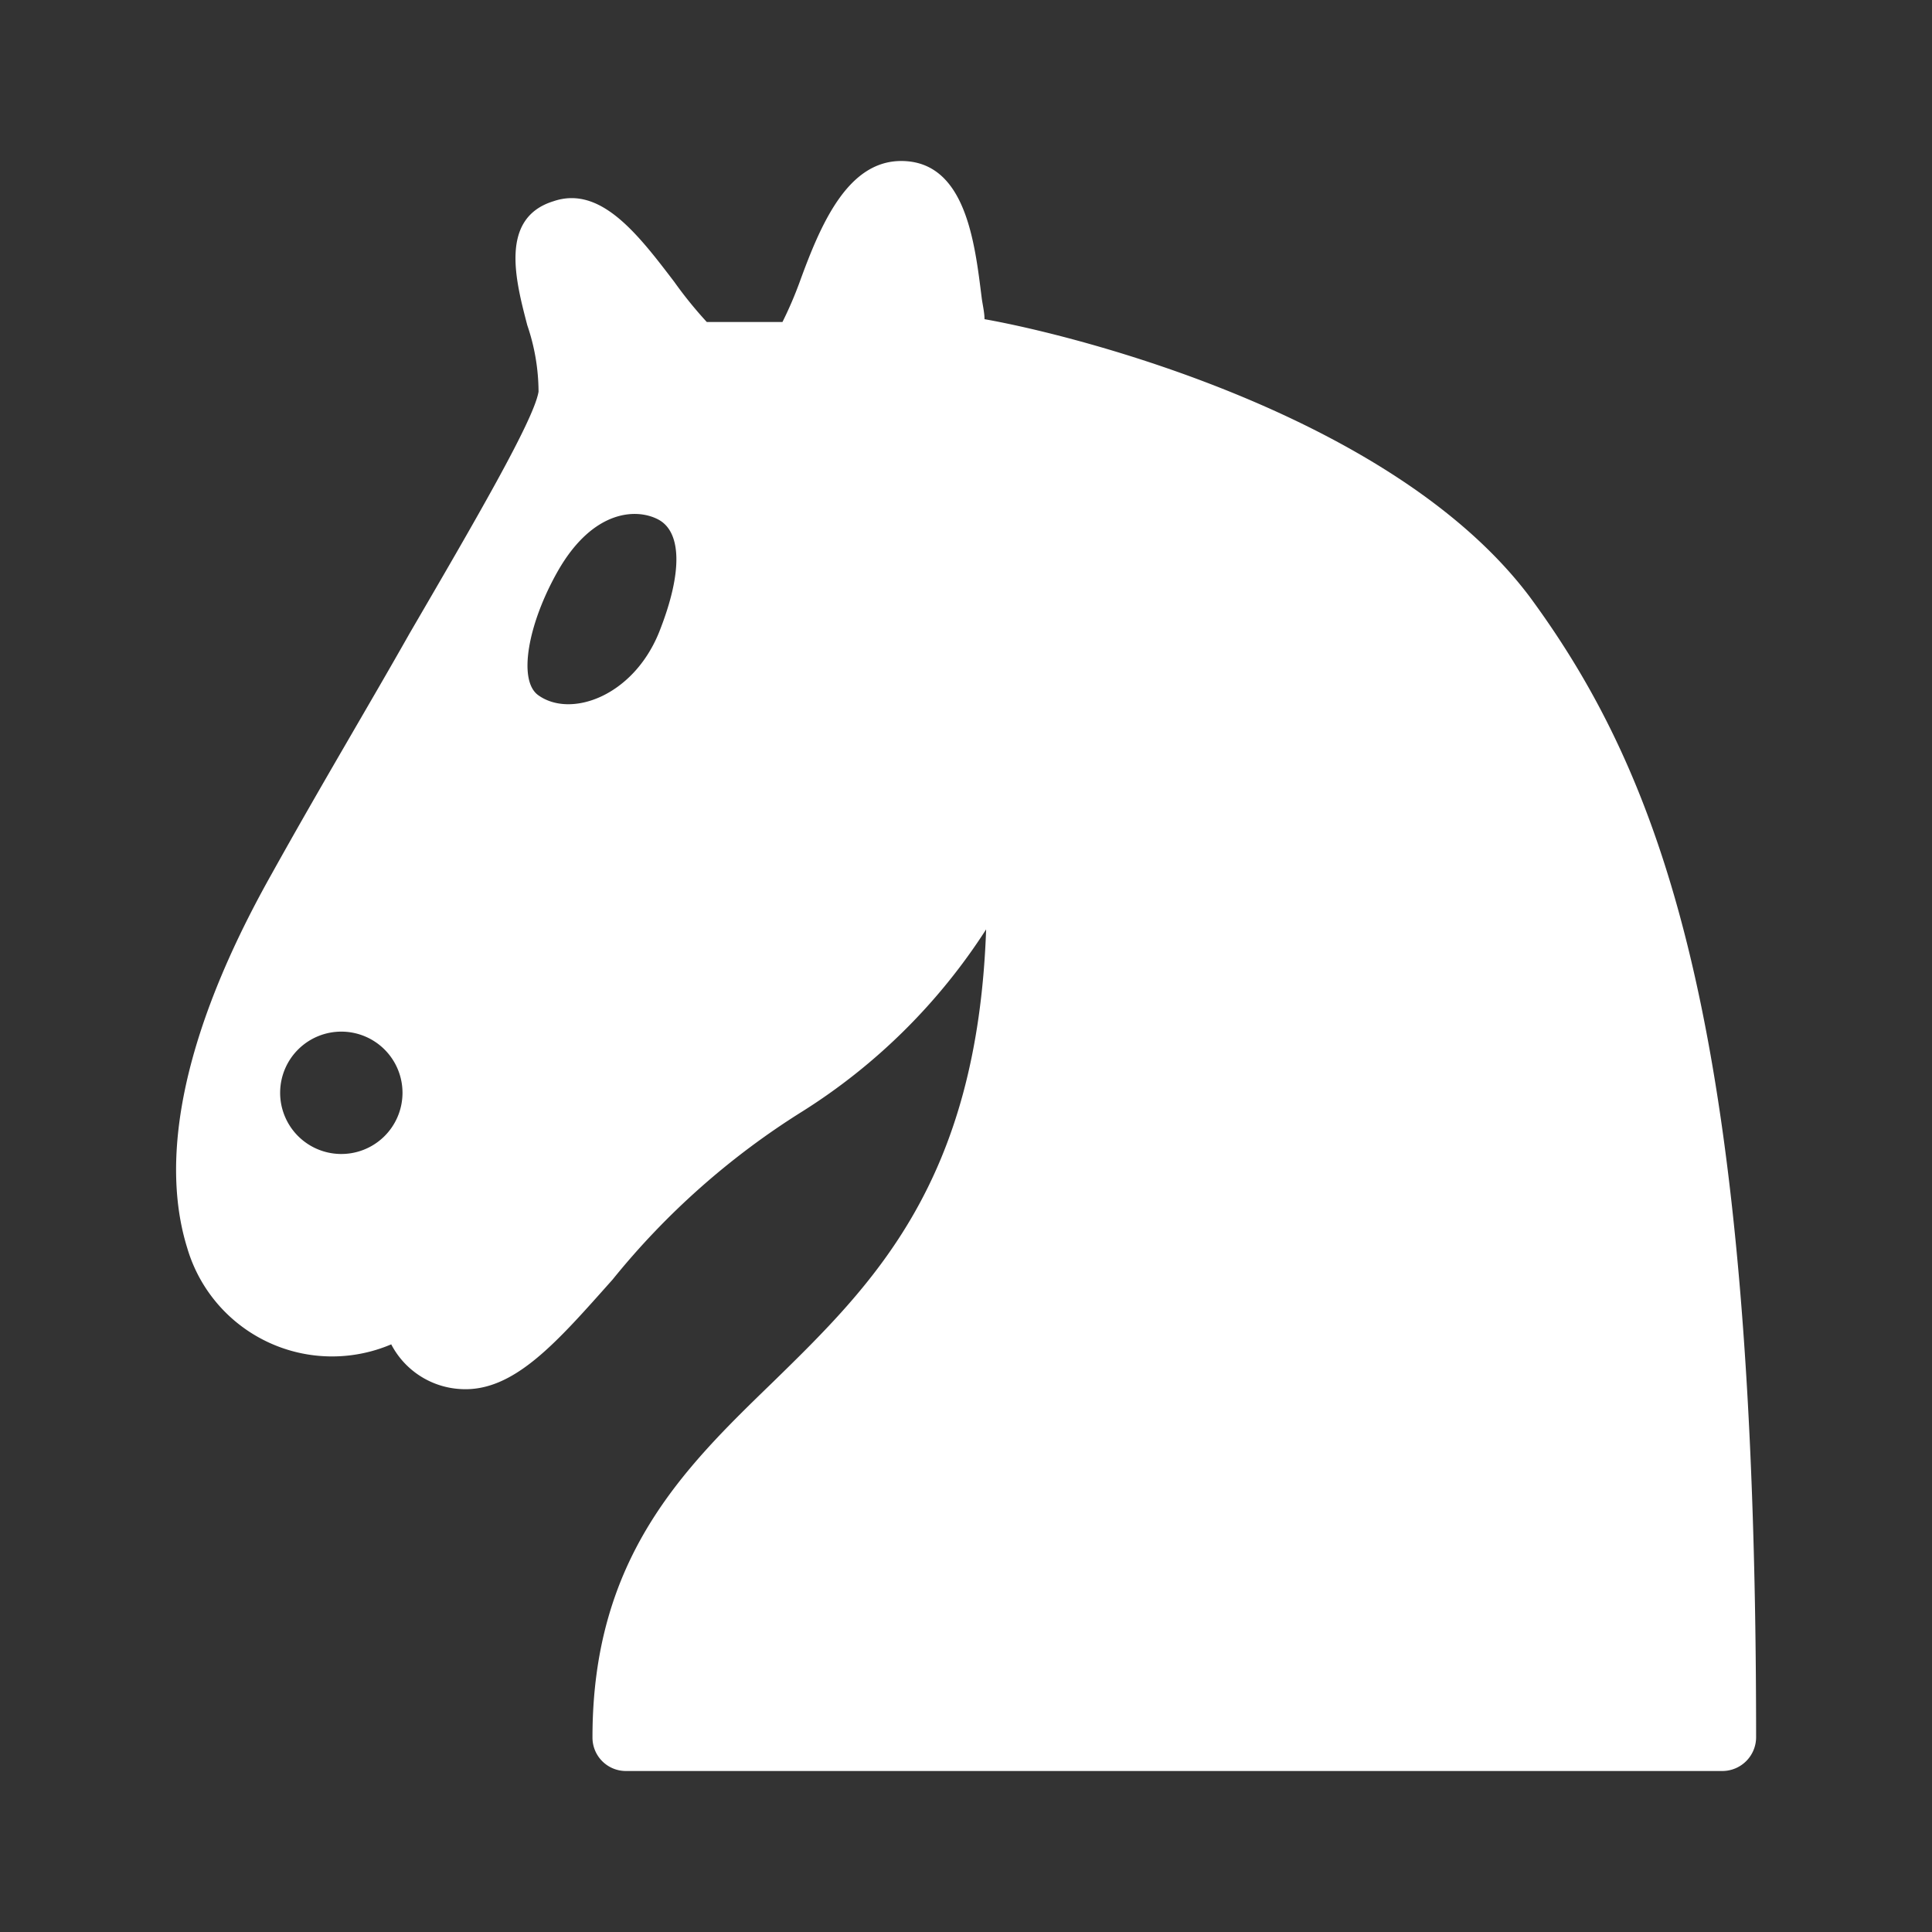 <svg id="Layer_1" data-name="Layer 1" xmlns="http://www.w3.org/2000/svg" viewBox="0 0 48 48"><rect x="0" y="0" width="48" height="48" fill="#333333" stroke="none"/><defs><style>.cls-1{fill:#fff;}</style></defs><title>lichess</title><path class="cls-1" d="M38,14.82C34.6,10.31,26.73,8.33,24.46,7.93c0-.17-.05-.37-.07-.53C24.22,6.05,24,4,22.39,4c-1.33,0-2,1.57-2.52,3a9.67,9.67,0,0,1-.43,1H17.56a10.3,10.3,0,0,1-.81-1c-.9-1.18-1.83-2.4-3-2-1.36.42-.93,2-.65,3.08a5.15,5.15,0,0,1,.28,1.65c-.11.7-1.61,3.27-3.2,6-1,1.77-2.2,3.77-3.44,6C4.09,26.45,4.14,29.36,4.65,31A3.75,3.75,0,0,0,9.72,33.4a2.07,2.07,0,0,0,1.71,1.11c1.33.09,2.4-1.16,3.79-2.72a19,19,0,0,1,4.72-4.18,14.78,14.78,0,0,0,4.56-4.52c-.22,6.29-2.81,8.82-5.32,11.27-2.2,2.13-4.46,4.34-4.46,8.8a.83.83,0,0,0,.83.84H42.79a.84.84,0,0,0,.84-.84C43.63,25.9,41.46,19.52,38,14.82ZM8.44,28.67A1.52,1.52,0,1,1,10,27.16,1.52,1.52,0,0,1,8.44,28.67Zm7.93-12.95c-.65,1.59-2.2,2.13-3,1.55-.51-.37-.25-1.79.5-3.1.87-1.51,1.95-1.55,2.49-1.26S17,14.14,16.37,15.72Z"/></svg>
